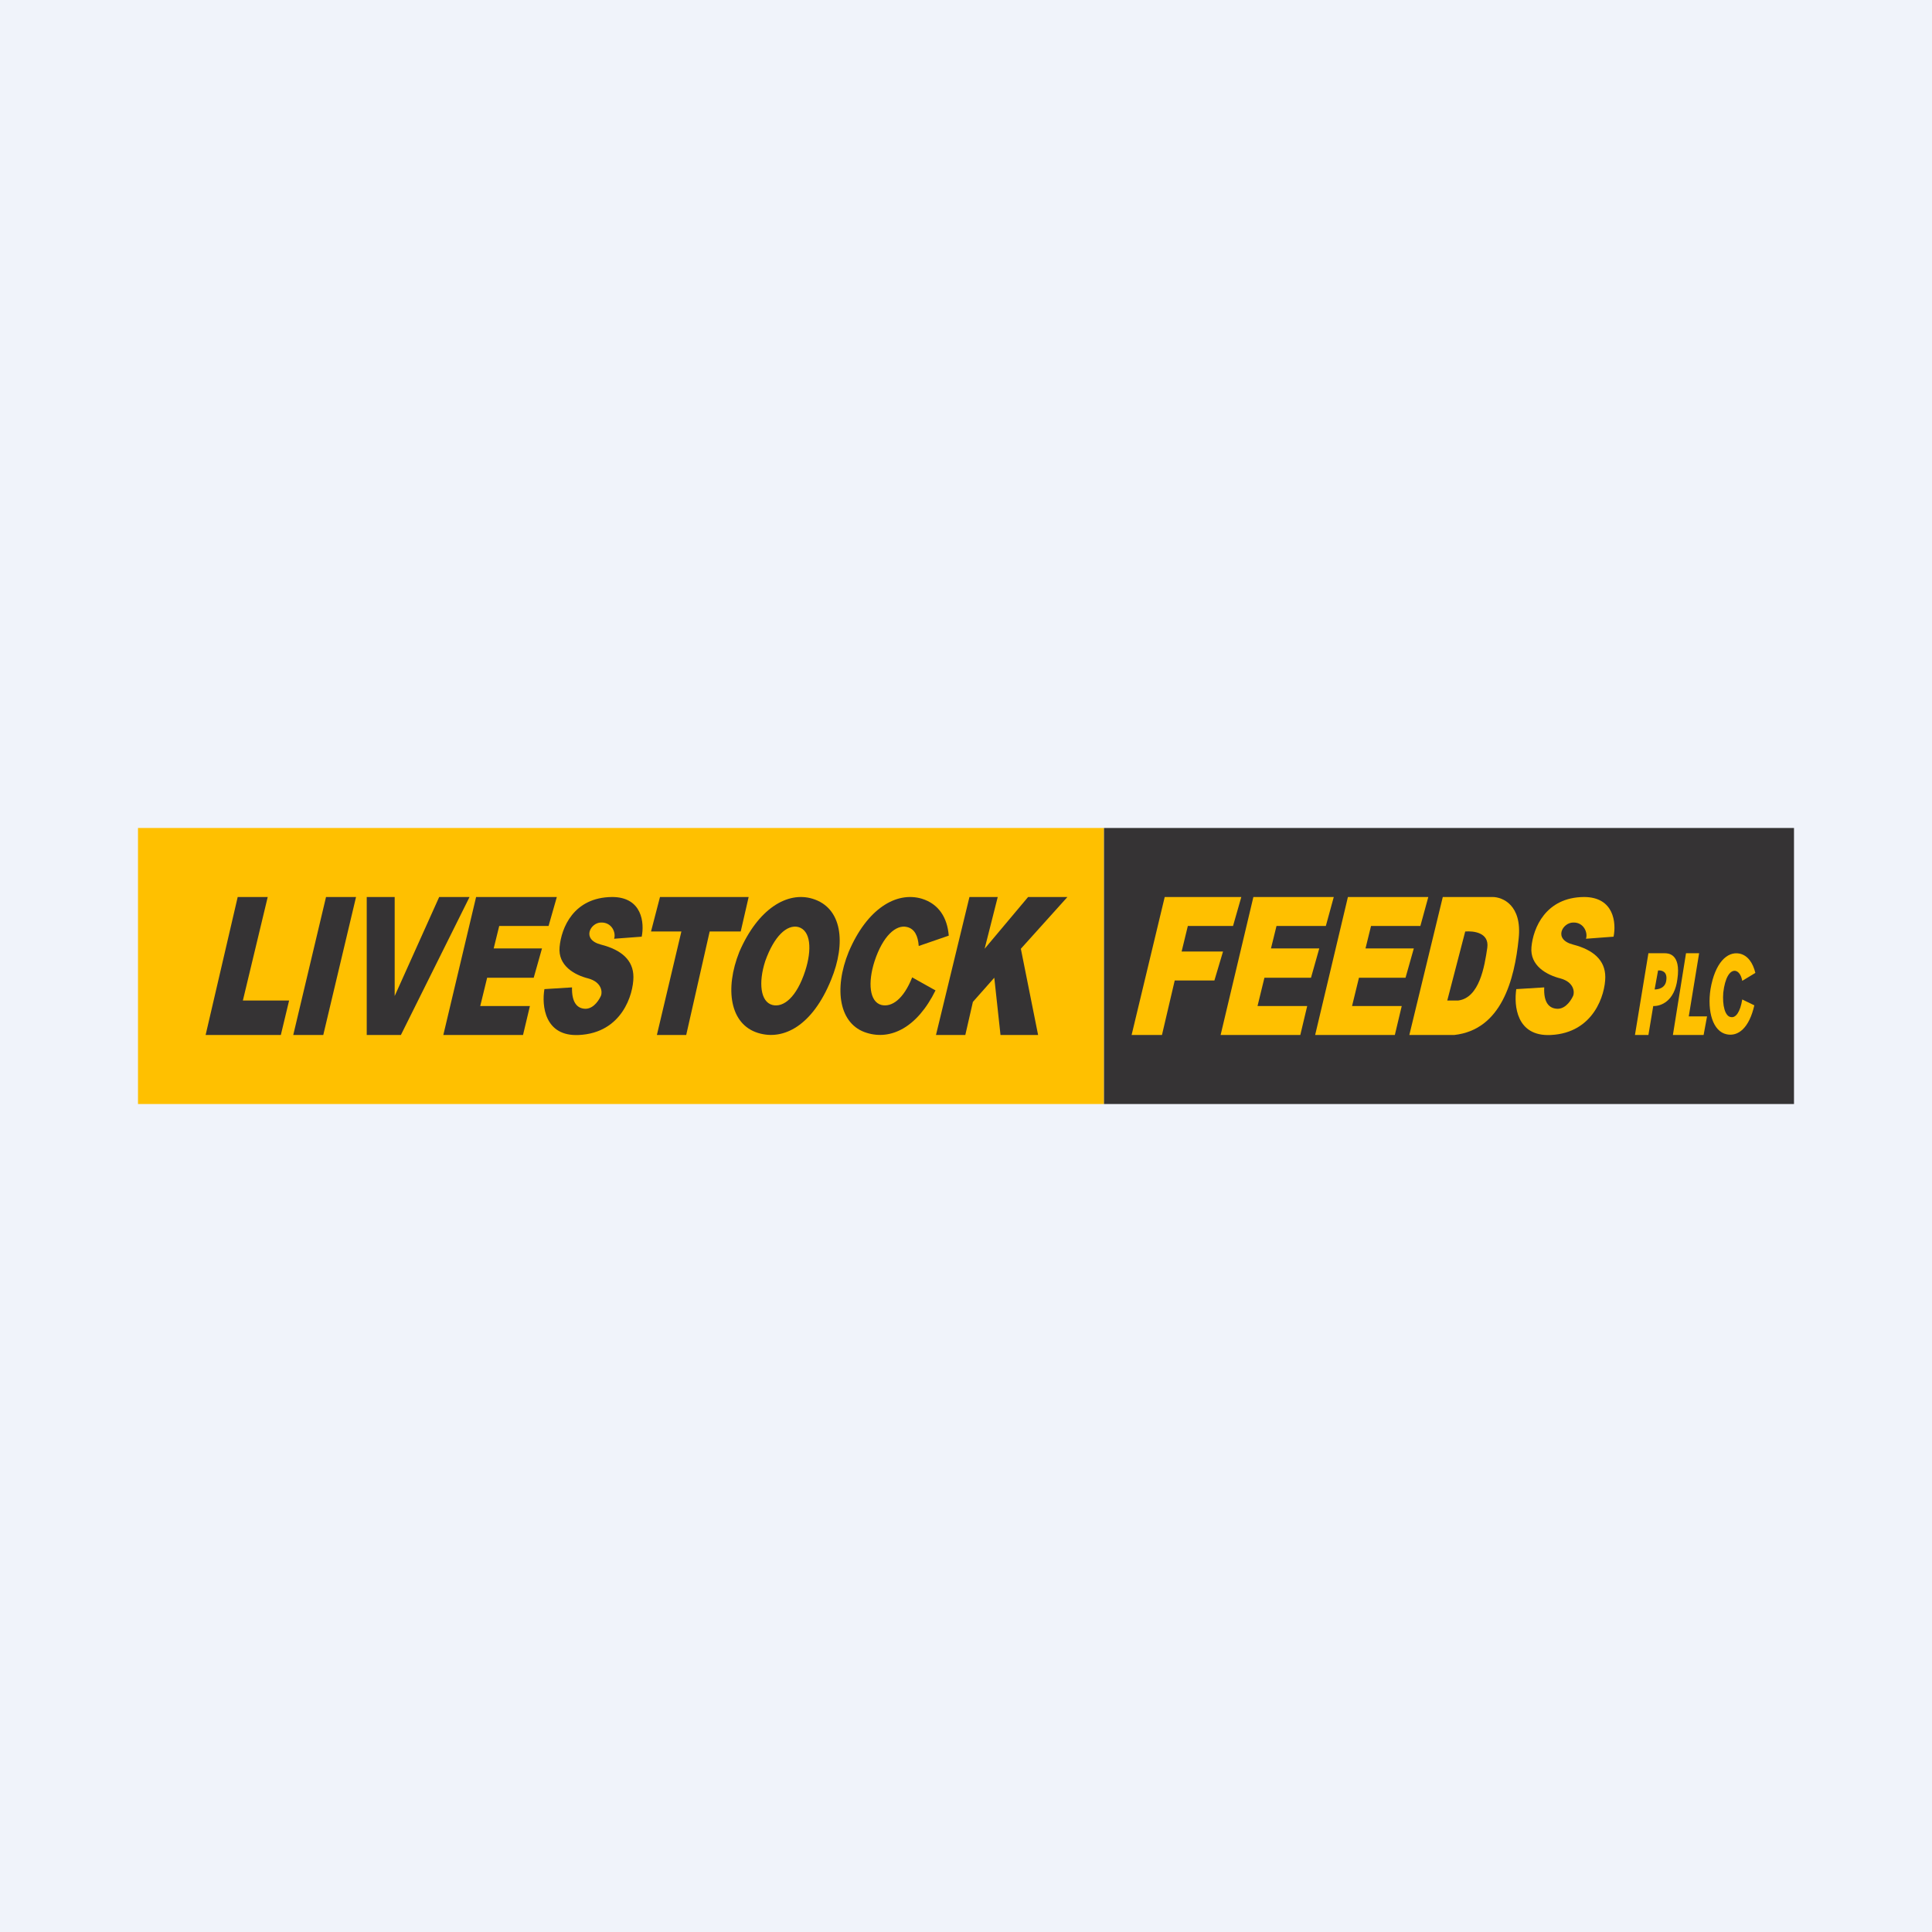 <!-- by TradingView --><svg width="56" height="56" viewBox="0 0 56 56" xmlns="http://www.w3.org/2000/svg"><path fill="#F0F3FA" d="M0 0h56v56H0z"/><path fill="#FFC000" d="M4 24h28v8H4z"/><path fill="#353334" d="M32 24h20v8H32zM5.96 30l.93-4h.87l-.72 3h1.34l-.24 1H5.96ZM9.45 26h.87l-.95 4H8.5l.95-4ZM10.63 30v-4h.81v2.87L12.73 26h.88l-1.99 4h-1ZM16.14 26H13.8l-.95 4h2.31l.2-.84h-1.44l.2-.82h1.35l.24-.85h-1.4l.16-.65h1.43l.24-.84Z"/><path d="M38.66 26h-2.33l-.95 4h2.31l.2-.84h-1.44l.2-.82H38l.24-.85h-1.4l.16-.65h1.43l.23-.84ZM34.4 26h1.58l-.24.84h-1.31l-.18.74h1.2l-.25.84h-1.15L33.68 30h-.88l.96-4h.65ZM41.4 26h-2.33l-.95 4h2.31l.2-.84h-1.44l.2-.82h1.35l.24-.85h-1.4l.16-.65h1.43l.23-.84Z" fill="#FFC000"/><path d="M17.74 26c.88 0 .94.76.86 1.15l-.8.06c.06-.17-.06-.48-.38-.47-.3 0-.58.49 0 .64.59.15.94.45.94.94 0 .5-.33 1.62-1.58 1.68-1 .05-1.08-.86-1-1.33l.8-.05c-.01.44.15.62.4.62.25-.01.4-.29.44-.38.04-.1.03-.39-.37-.5-.4-.1-.88-.37-.83-.91.05-.55.4-1.44 1.52-1.45Z" fill="#353334"/><path d="M45.91 26c.88 0 .94.76.86 1.15l-.8.06c.06-.17-.06-.48-.37-.47-.31 0-.59.49 0 .64.58.15.93.45.93.94 0 .5-.33 1.62-1.58 1.68-1 .05-1.07-.86-1-1.33l.81-.05c-.02.44.14.62.4.62.25-.01.4-.29.44-.38.04-.1.03-.39-.37-.5-.4-.1-.89-.37-.84-.91.05-.55.41-1.44 1.52-1.45Z" fill="#FFC000"/><path d="M21.7 26h-2.57l-.26 1h.88l-.71 3h.85l.68-3h.9l.23-1Z" fill="#353334"/><path fill-rule="evenodd" d="M21.97 29.94c.74.23 1.58-.21 2.12-1.54.44-1.07.32-2.09-.54-2.35-.73-.22-1.58.29-2.12 1.54-.43 1.08-.27 2.1.54 2.35Zm.42-.81c.32.08.7-.22.95-.99.2-.62.16-1.17-.2-1.27-.33-.08-.7.26-.96.99-.2.62-.14 1.18.21 1.27Z" fill="#353334"/><path d="M27.12 28.7c-.54 1.1-1.31 1.45-1.99 1.24-.81-.24-.97-1.27-.53-2.35.53-1.25 1.38-1.76 2.12-1.54.49.15.74.55.78 1.07l-.87.3c-.02-.29-.12-.5-.34-.55-.32-.08-.7.26-.94.99-.2.62-.15 1.18.2 1.27.3.07.64-.17.89-.8l.68.38Z" fill="#353334"/><path d="M50.85 29.14c-.15.66-.47.91-.8.84-.4-.08-.57-.66-.47-1.31.13-.76.48-1.1.84-1.03.24.05.39.27.46.56l-.38.23c-.03-.16-.1-.27-.2-.29-.16-.02-.3.2-.35.63-.03.37.05.69.22.71.14.03.27-.14.33-.51l.35.17Z" fill="#FFC000"/><path d="m27.13 30 .97-4h.82l-.38 1.5L29.8 26h1.14l-1.35 1.5.5 2.5H29l-.18-1.66-.62.7-.22.96h-.85Z" fill="#353334"/><path fill-rule="evenodd" d="M41.82 26h1.44c.3 0 .86.24.76 1.2-.12 1.2-.5 2.65-1.87 2.8h-1.3l.97-4Zm.65 1c.24-.02.7.03.64.47-.08.55-.23 1.45-.84 1.53h-.32l.52-2Z" fill="#FFC000"/><path d="m48.49 30 .38-2.37h.38l-.3 1.83h.53l-.1.54h-.9Z" fill="#FFC000"/><path fill-rule="evenodd" d="M47.78 27.63 47.39 30h.39l.14-.84c.22.01.62-.14.7-.78.11-.75-.28-.75-.37-.75h-.47Zm.28.5-.1.55c.11 0 .32-.04.34-.28.03-.25-.15-.28-.24-.27Z" fill="#FFC000"/></svg>